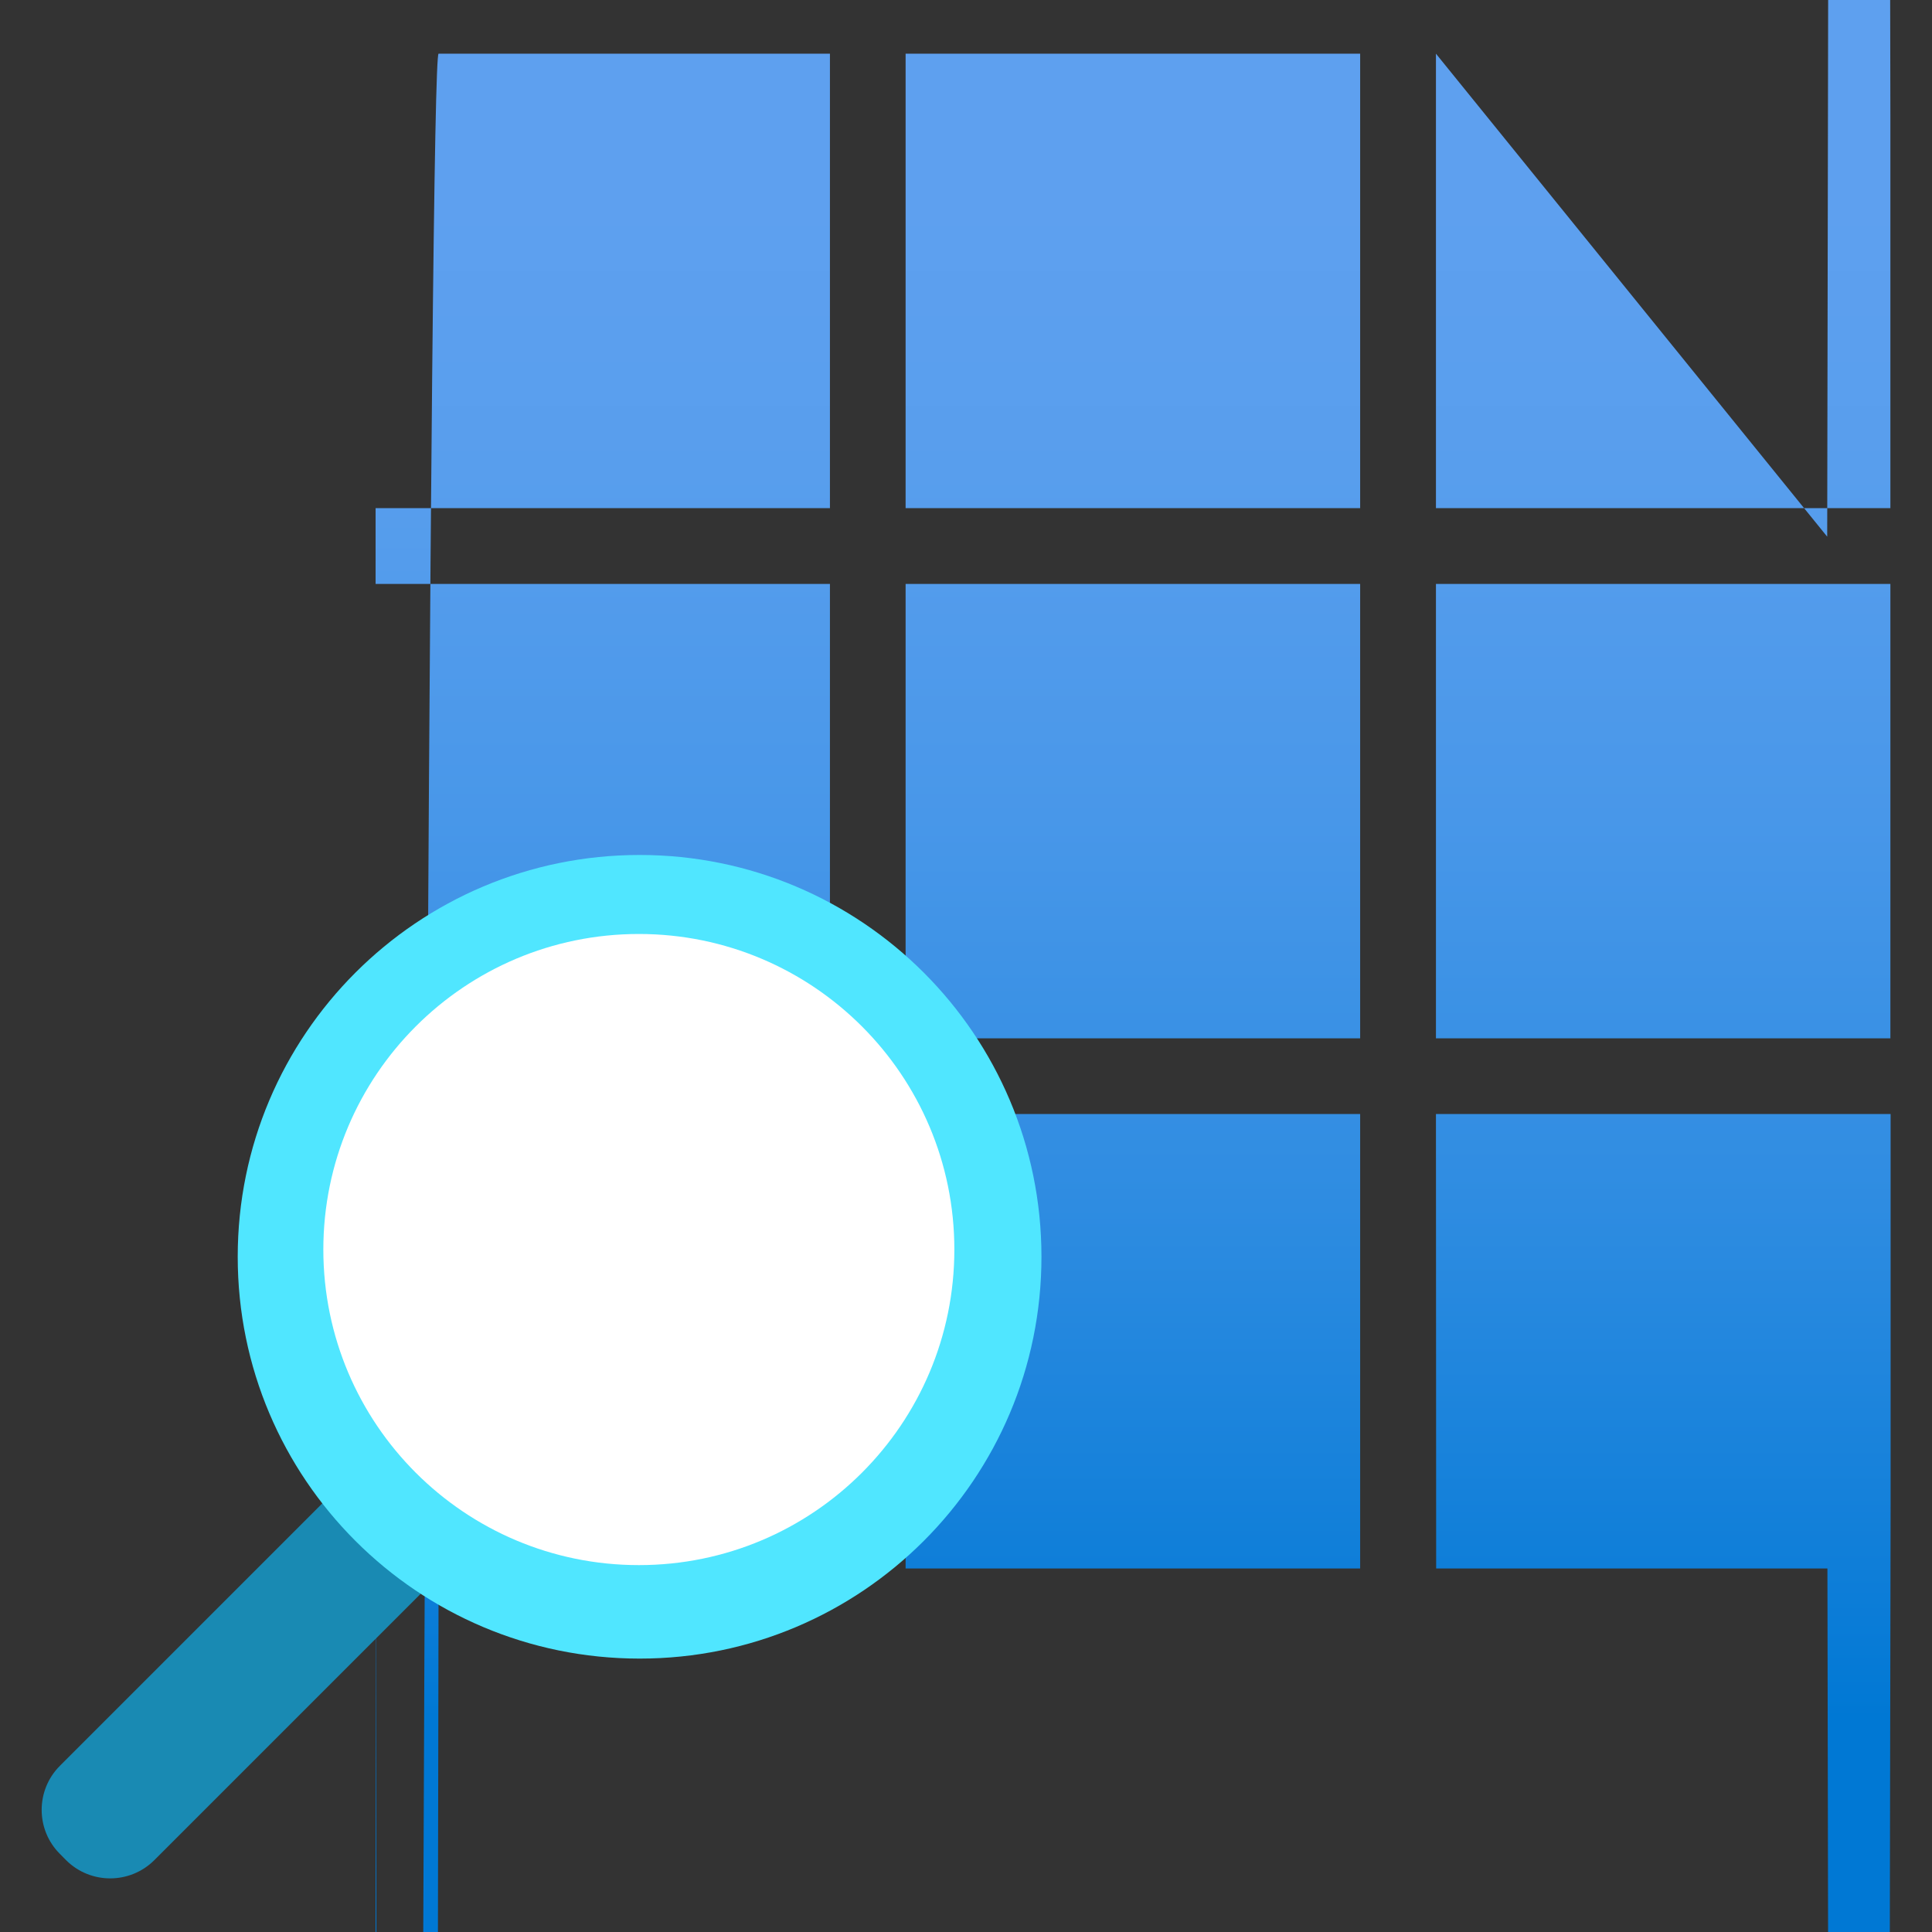 <?xml version="1.0" encoding="UTF-8"?>
<svg xmlns="http://www.w3.org/2000/svg" xmlns:xlink="http://www.w3.org/1999/xlink" width="70pt" height="70pt" viewBox="0 0 70 70" version="1.1">
<rect x="0" y="0" width="70" height="70" fill="#333333" stroke="none"/>
<defs>
<linearGradient id="linear0" gradientUnits="userSpaceOnUse" x1="-6428.21" y1="9646.124" x2="-6428.21" y2="9617.899" gradientTransform="matrix(1.944,0,0,-1.944,12541.107,18759.44)">
<stop offset="0" style="stop-color:rgb(36.863%,62.745%,93.725%);stop-opacity:1;"/>
<stop offset="0.178" style="stop-color:rgb(34.51%,61.961%,92.941%);stop-opacity:1;"/>
<stop offset="0.406" style="stop-color:rgb(28.235%,59.216%,91.373%);stop-opacity:1;"/>
<stop offset="0.662" style="stop-color:rgb(18.039%,54.902%,88.235%);stop-opacity:1;"/>
<stop offset="0.936" style="stop-color:rgb(3.922%,48.627%,84.314%);stop-opacity:1;"/>
<stop offset="1" style="stop-color:rgb(0%,47.059%,83.137%);stop-opacity:1;"/>
</linearGradient>
</defs>
<g id="surface1">
<path style=" stroke:none;fill-rule:nonzero;fill:url(#linear0);" d="M 32.812 40.363 L 49.281 40.363 L 49.281 56.828 L 32.812 56.828 Z M 13.609 18.41 L 30.07 18.41 L 30.07 1.945 L 15.891 1.945 C 14.629 1.945 13.602 1025.719 13.602 2288.609 Z M 15.898 56.828 L 30.07 56.828 L 30.07 40.363 L 13.609 40.363 L 13.609 54.543 C 14.316 460.738 15.184 461.605 15.891 56.828 Z M 13.609 37.621 L 30.07 37.621 L 30.07 21.156 L 13.609 21.156 Z M 52.035 56.828 L 66.211 56.828 C 66.922 464.594 67.793 463.723 68.5 54.543 L 68.5 40.363 L 52.027 40.363 Z M 32.812 37.621 L 49.281 37.621 L 49.281 21.156 L 32.812 21.156 Z M 52.027 37.621 L 68.492 37.621 L 68.492 21.156 L 52.027 21.156 Z M 52.027 1.945 L 52.027 18.41 L 68.492 18.41 L 68.492 4.23 C 67.781 -399.547 66.91 -393.746 66.203 19.445 Z M 32.812 18.41 L 49.281 18.41 L 49.281 1.945 L 32.812 1.945 Z "/>
<path style=" stroke:none;fill-rule:nonzero;fill:rgb(9.804%,54.118%,70.196%);fill-opacity:1;" d="M 2.172 63.977 L 13.98 52.168 C 14.863 51.285 16.297 51.285 17.18 52.168 L 17.402 52.391 C 18.281 53.273 18.281 54.703 17.402 55.586 L 5.59 67.398 C 4.707 68.277 3.277 68.277 2.395 67.398 L 2.172 67.172 C 1.289 66.293 1.289 64.859 2.172 63.977 Z "/>
<path style=" stroke:none;fill-rule:nonzero;fill:rgb(31.373%,90.196%,100%);fill-opacity:1;" d="M 37.734 45.535 C 37.734 53.578 31.215 60.094 23.176 60.094 C 15.133 60.094 8.613 53.578 8.613 45.535 C 8.613 37.492 15.133 30.977 23.176 30.977 C 31.215 30.977 37.734 37.492 37.734 45.535 Z "/>
<path style=" stroke:none;fill-rule:nonzero;fill:rgb(100%,100%,100%);fill-opacity:1;" d="M 34.578 45.273 C 34.578 51.59 29.461 56.707 23.148 56.707 C 16.832 56.707 11.715 51.59 11.715 45.273 C 11.715 38.961 16.832 33.84 23.148 33.84 C 29.461 33.84 34.578 38.961 34.578 45.273 Z "/>
</g>
</svg>
